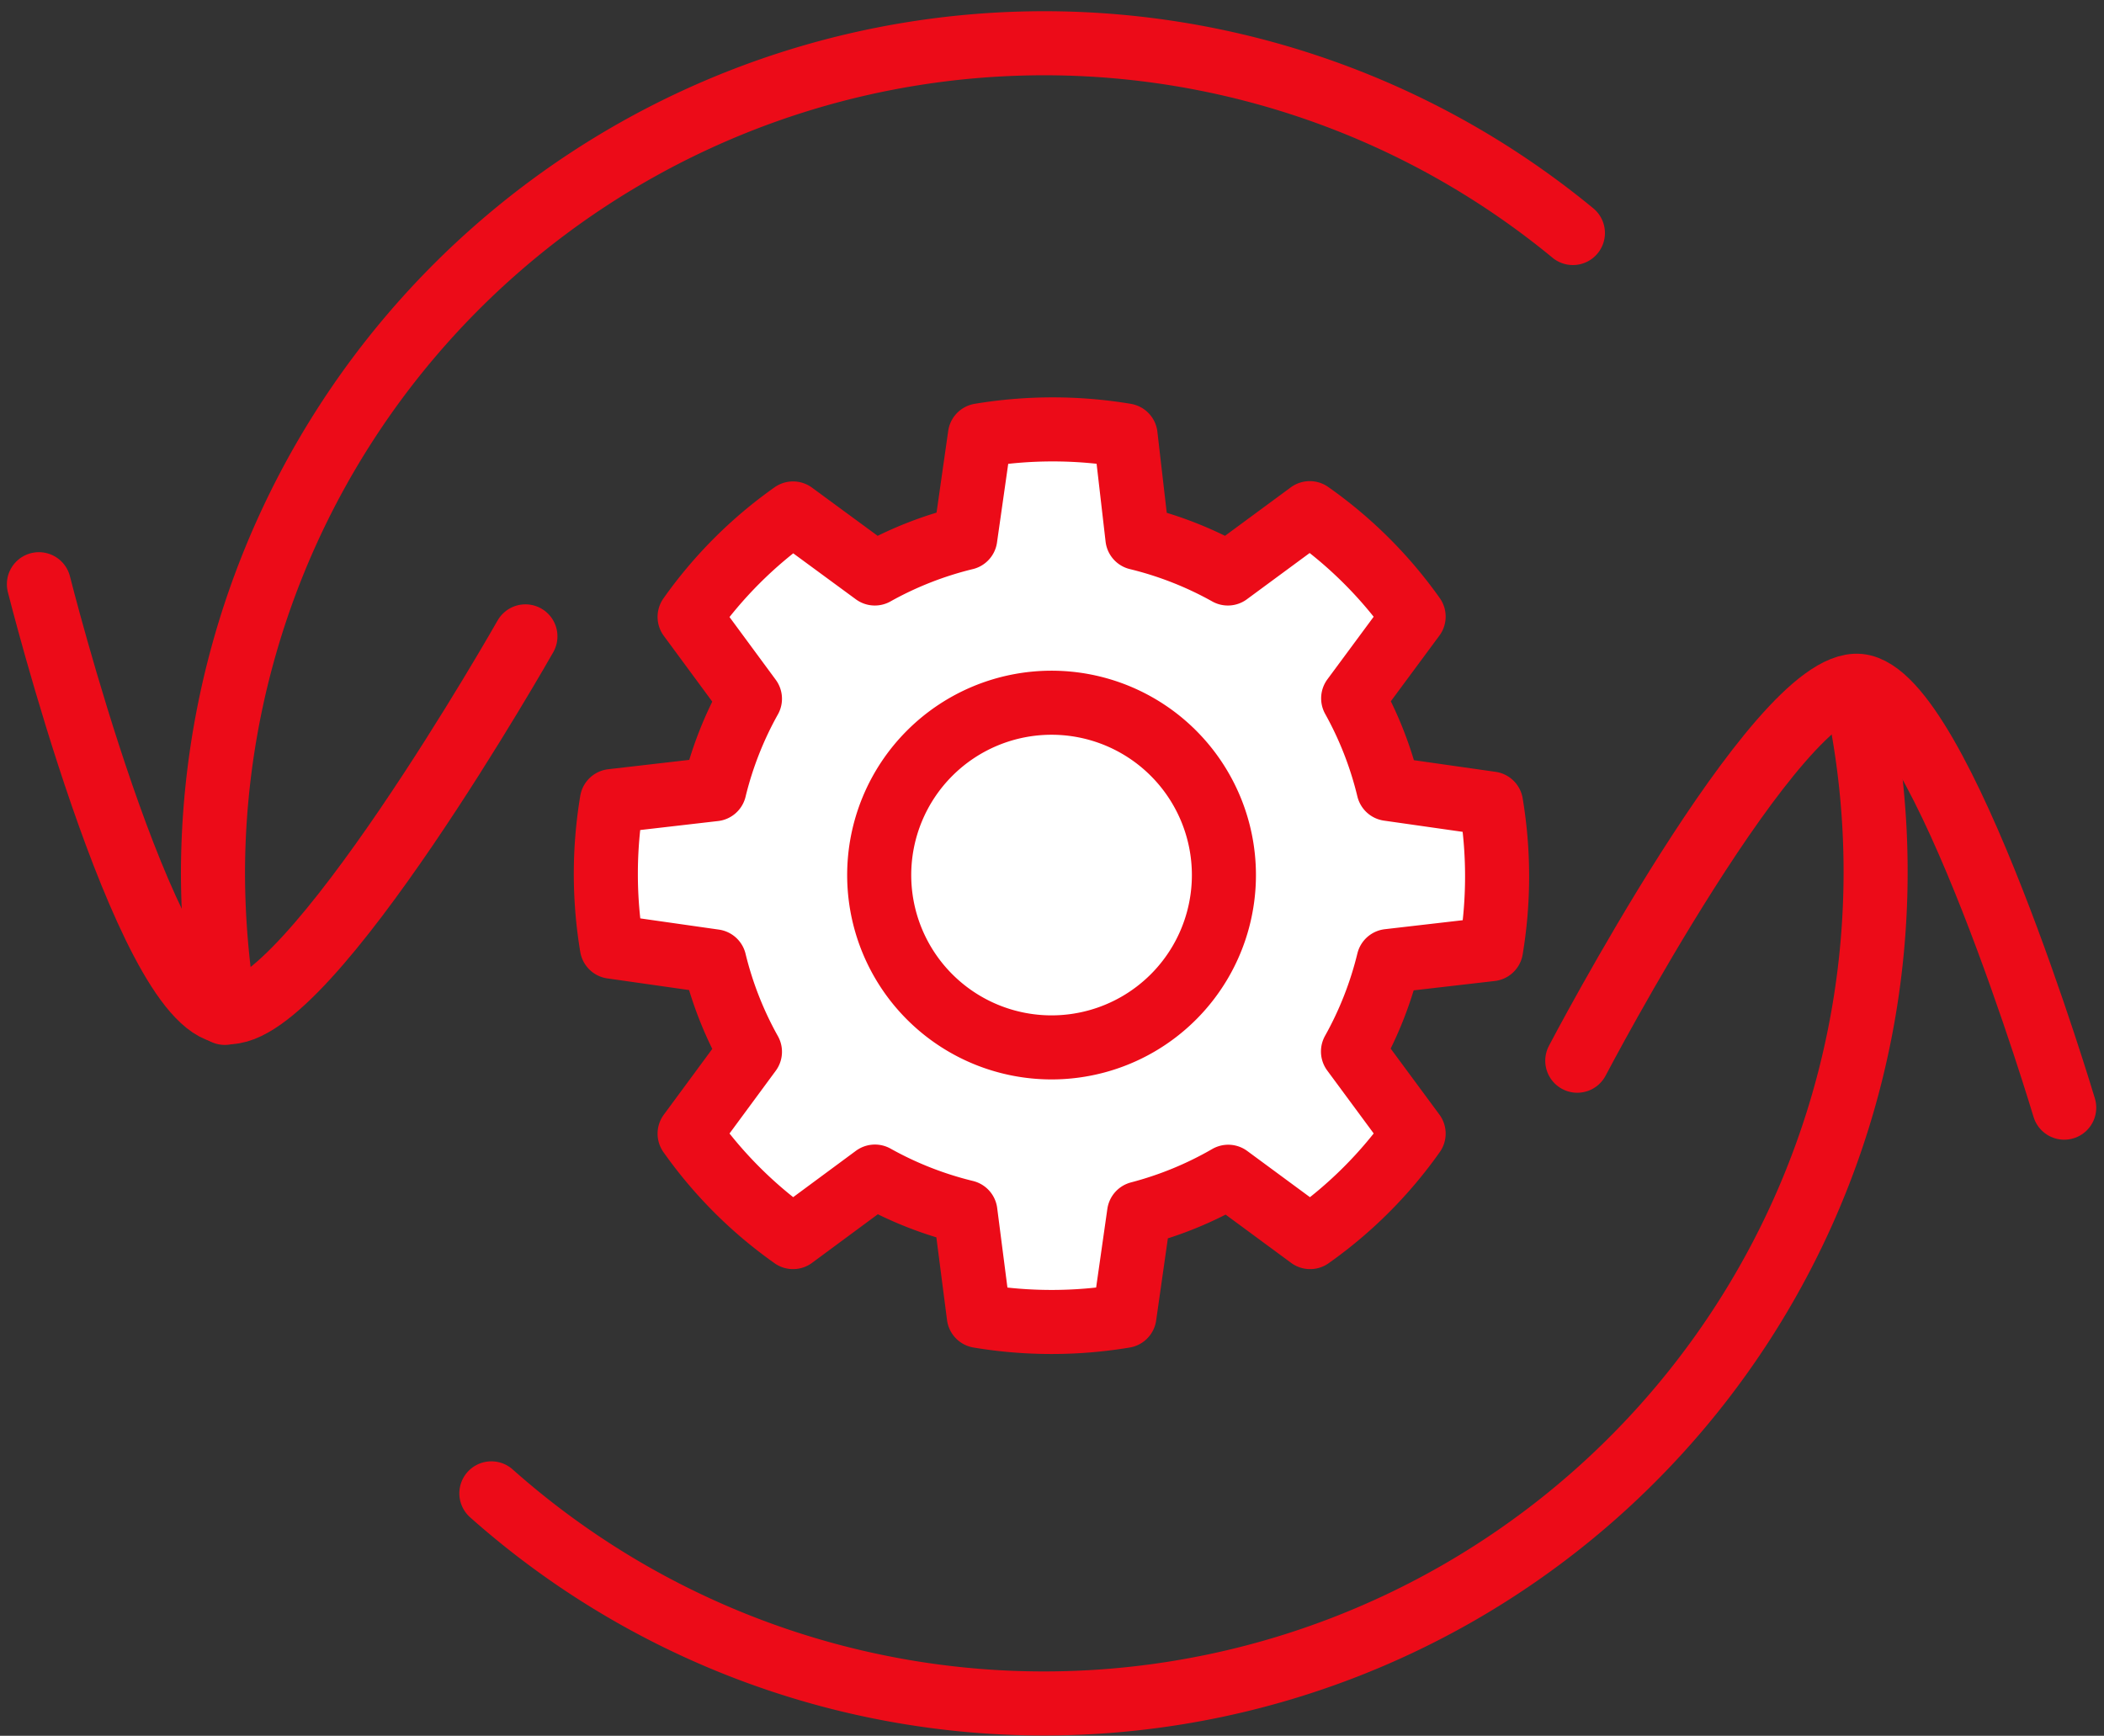 <svg xmlns="http://www.w3.org/2000/svg" width="35.535" height="29.32" viewBox="0 0 35.535 29.32">
  <rect x="0" y="0" width="35.535" height="29.32" fill="#333333" stroke="none"/>
  <defs>
    <style>
      .cls-1 {
        fill: #fff;
      }

      .cls-1, .cls-2 {
        stroke: #ec0b18;
        stroke-linecap: round;
        stroke-linejoin: round;
        stroke-width: 1.082px;
      }

      .cls-2 {
        fill: none;
      }
    </style>
  </defs>
  <g id="Grupo_784" data-name="Grupo 784" transform="translate(299.454 -1904.214)">
    <path id="Trazado_150" data-name="Trazado 150" class="cls-1" d="M27.876,20.73h0l1.732.247a7.474,7.474,0,0,1,0,2.46l-1.732.2h0a6.077,6.077,0,0,1-.6,1.528L28.3,26.552A7.278,7.278,0,0,1,26.552,28.3l-1.383-1.019h0a6.077,6.077,0,0,1-1.506.619h0l-.247,1.732a7.474,7.474,0,0,1-2.46,0l-.226-1.754h0a6.077,6.077,0,0,1-1.528-.6h0L17.819,28.3a7.278,7.278,0,0,1-1.747-1.747l1.019-1.383a6.077,6.077,0,0,1-.6-1.528h0l-1.732-.247a7.474,7.474,0,0,1,0-2.46l1.732-.2h0a6.077,6.077,0,0,1,.6-1.528l-1.019-1.383a7.278,7.278,0,0,1,1.747-1.747L19.2,17.091a6.077,6.077,0,0,1,1.528-.6h0l.247-1.732a7.474,7.474,0,0,1,2.46,0l.2,1.732h0a6.077,6.077,0,0,1,1.528.6l1.383-1.019A7.278,7.278,0,0,1,28.3,17.819L27.279,19.2A6.077,6.077,0,0,1,27.876,20.73Z" transform="translate(-303.879 1896.81)"/>
    <path id="Trazado_151" data-name="Trazado 151" class="cls-2" d="M28.508,8.9A14.039,14.039,0,0,0,5.54,19.744a14.432,14.432,0,0,0,.2,2.329" transform="translate(-301.397 1899.25)"/>
    <path id="Trazado_152" data-name="Trazado 152" class="cls-2" d="M12,34.355A14.046,14.046,0,0,0,35.085,21" transform="translate(-303.155 1895.084)"/>
    <path id="Trazado_153" data-name="Trazado 153" class="cls-2" d="M45.424,27.734s-2.089-6.994-3.464-7.125-4.76,6.332-4.76,6.332" transform="translate(-310.015 1895.19)"/>
    <path id="Trazado_154" data-name="Trazado 154" class="cls-2" d="M9.717,19.131s-3.683,6.492-5.058,6.346S1.5,18.25,1.5,18.25" transform="translate(-300.297 1895.832)"/>
    <path id="Trazado_155" data-name="Trazado 155" class="cls-2" d="M26.822,23.911a2.911,2.911,0,1,0-2.911,2.911A2.911,2.911,0,0,0,26.822,23.911Z" transform="translate(-305.605 1895.084)"/>
  </g>
</svg>
